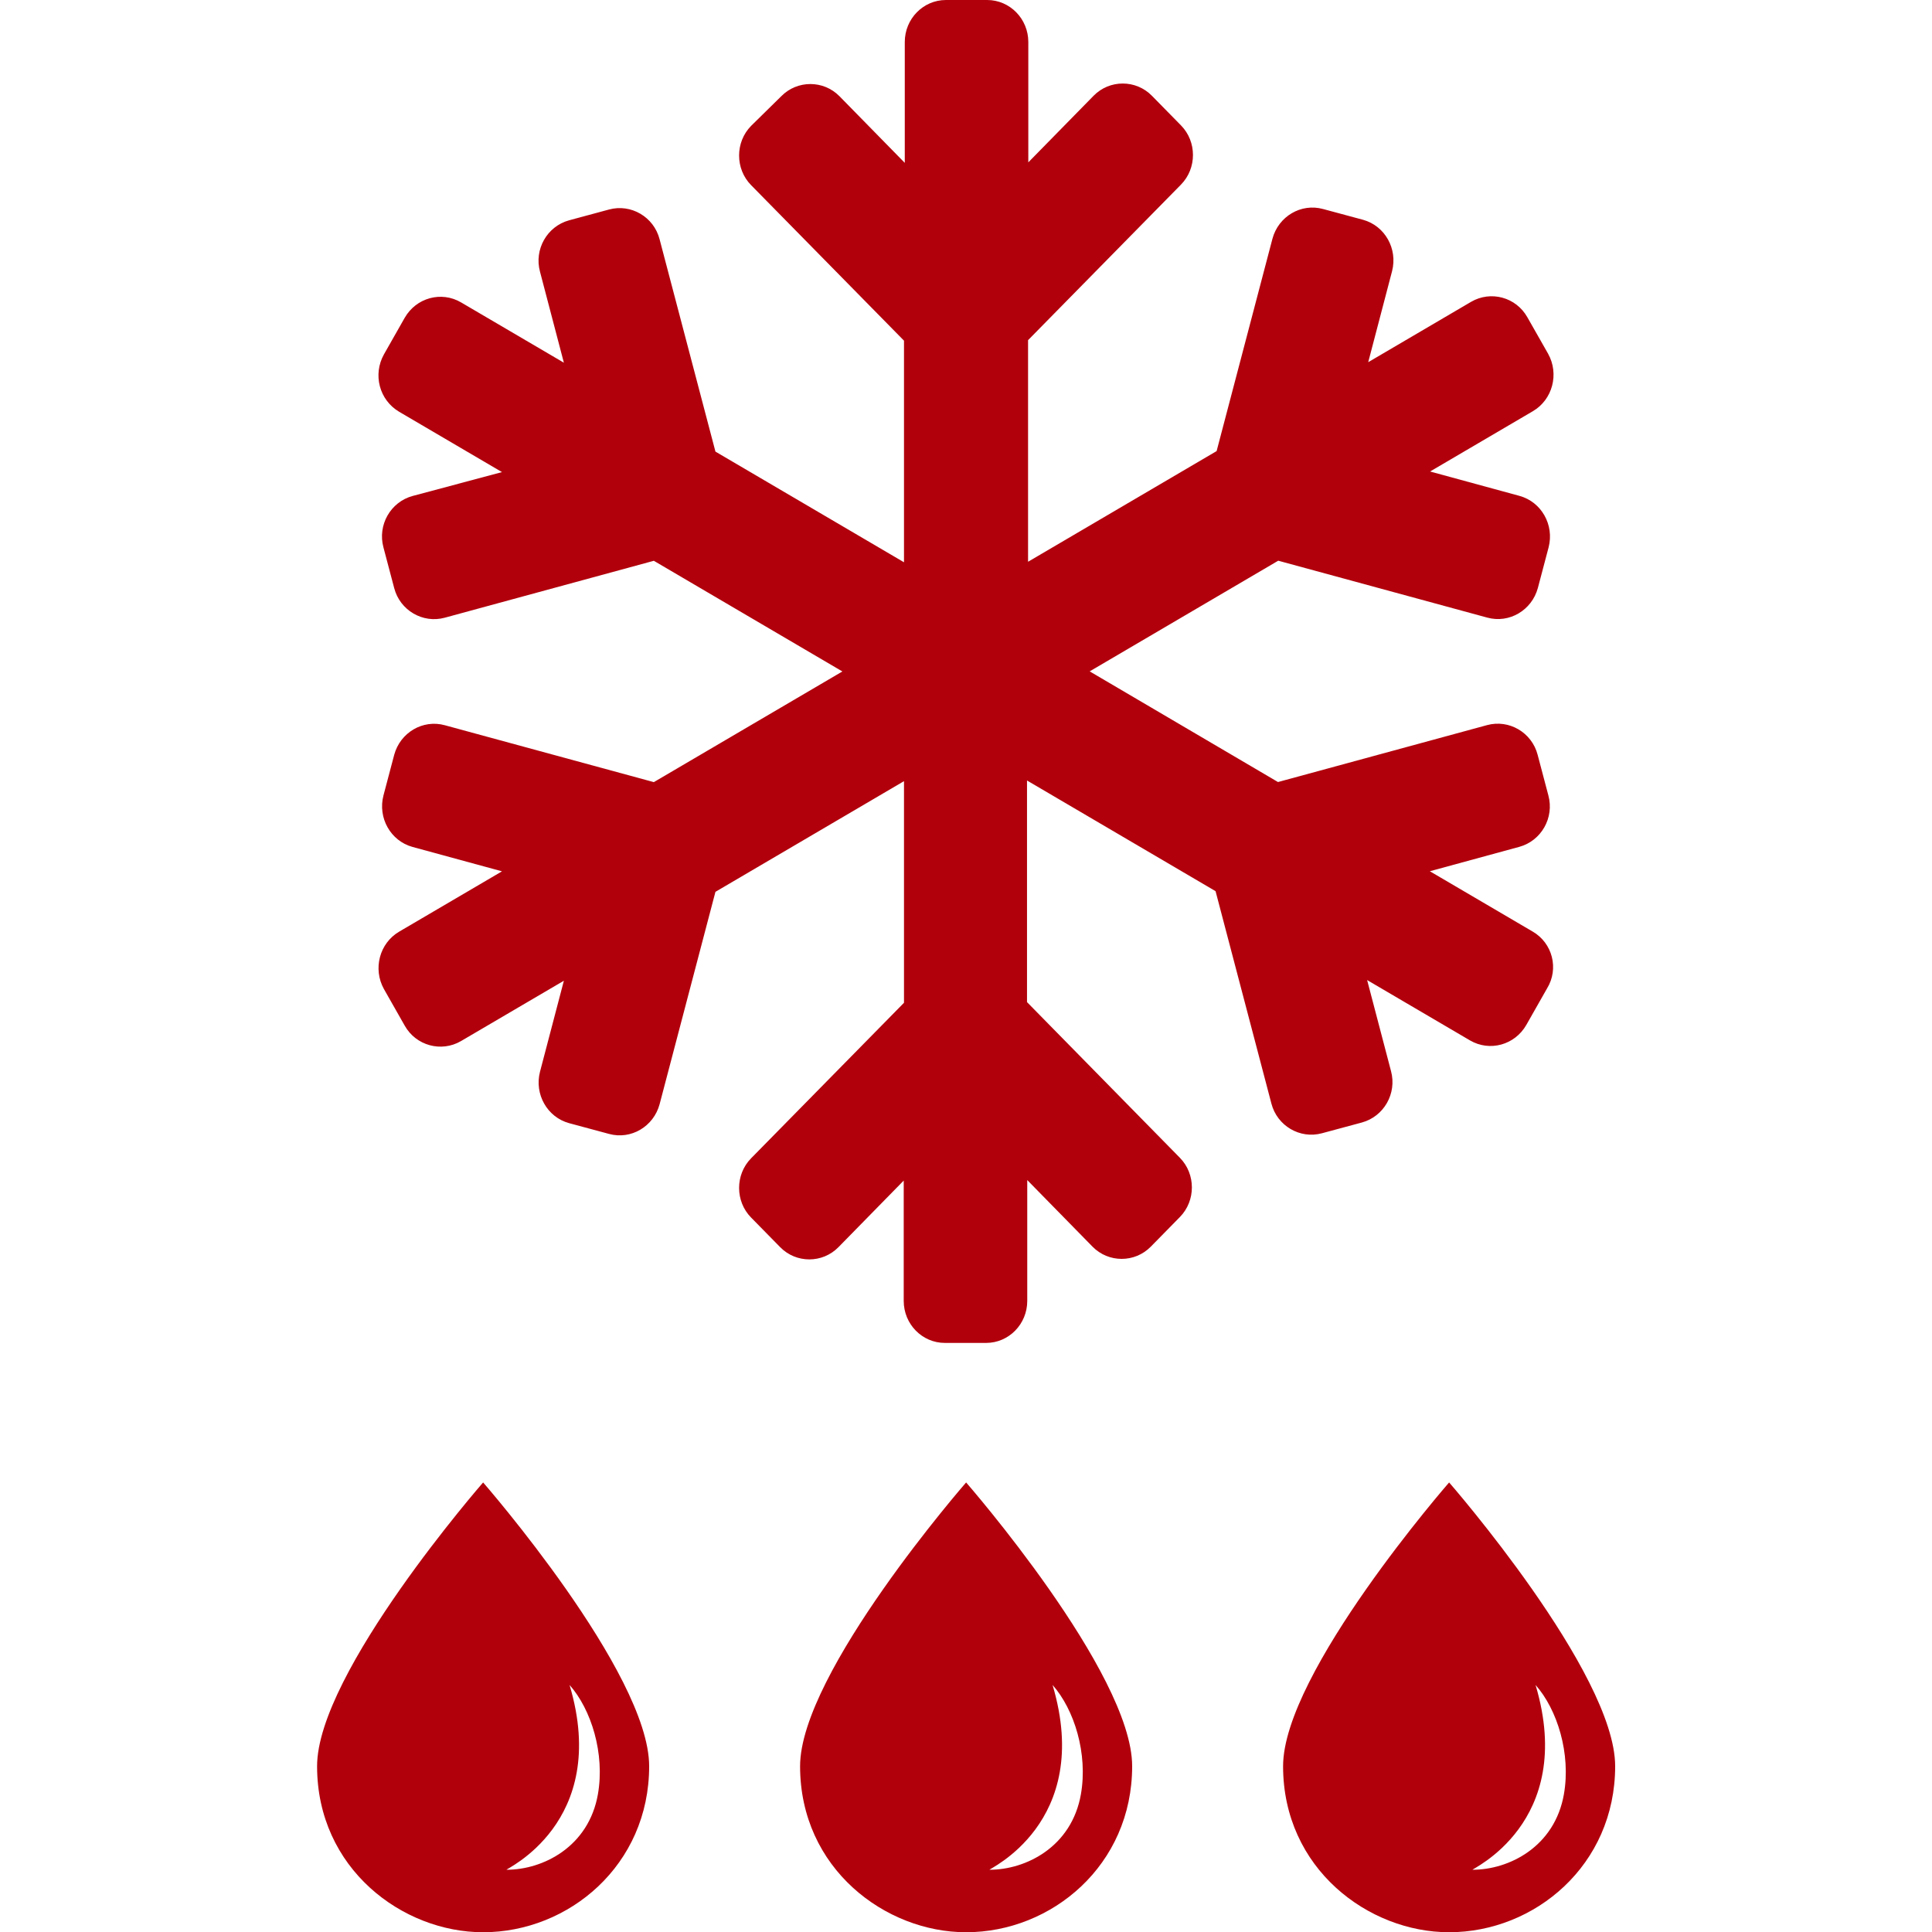 <?xml version="1.0" encoding="UTF-8" standalone="no"?>
<svg
   xmlns:dc="http://purl.org/dc/elements/1.1/"
   xmlns:cc="http://creativecommons.org/ns#"
   xmlns:rdf="http://www.w3.org/1999/02/22-rdf-syntax-ns#"
   xmlns:svg="http://www.w3.org/2000/svg"
   xmlns="http://www.w3.org/2000/svg"
   xmlns:sodipodi="http://sodipodi.sourceforge.net/DTD/sodipodi-0.dtd"
   xmlns:inkscape="http://www.inkscape.org/namespaces/inkscape"
   inkscape:version="1.0beta1 (fe3e306, 2019-09-17)"
   sodipodi:docname="icon-thaw.svg"
   id="SVGRoot"
   version="1.1"
   viewBox="0 0 64 64"
   height="64px"
   width="64px">
  <sodipodi:namedview
     inkscape:current-layer="SVGRoot"
     inkscape:window-maximized="1"
     inkscape:window-y="-9"
     inkscape:window-x="-9"
     inkscape:cy="29.033167"
     inkscape:cx="31.736748"
     inkscape:zoom="3.2265625"
     showgrid="false"
     id="namedview6"
     inkscape:window-height="1001"
     inkscape:window-width="1920"
     inkscape:pageshadow="2"
     inkscape:pageopacity="0"
     guidetolerance="10"
     gridtolerance="10"
     objecttolerance="10"
     borderopacity="1"
     inkscape:document-rotation="0"
     bordercolor="#666666"
     pagecolor="#ffffff" />
  <defs
     id="defs830" />
  <path
     inkscape:connector-curvature="0"
     style="fill:#b1000c;fill-opacity:1;stroke-width:0.087"
     id="path2"
     d="m 50.771,30.859 -3.406,-1.998 2.963,-0.808 c 0.73,-0.2 1.164,-0.964 0.964,-1.703 l -0.356,-1.347 c -0.191,-0.738 -0.947,-1.182 -1.677,-0.982 l -6.924,1.885 -6.238,-3.666 6.246,-3.666 6.924,1.885 c 0.73,0.2 1.477,-0.243 1.677,-0.982 l 0.356,-1.347 c 0.191,-0.738 -0.235,-1.503 -0.964,-1.703 l -2.963,-0.808 3.406,-1.998 c 0.652,-0.382 0.877,-1.234 0.504,-1.903 L 50.597,10.512 C 50.223,9.843 49.381,9.617 48.729,10 L 45.324,11.998 46.114,8.983 C 46.305,8.245 45.88,7.48 45.15,7.28 L 43.829,6.924 c -0.73,-0.2 -1.477,0.243 -1.677,0.982 l -1.85,7.037 -6.246,3.666 v -7.341 l 5.065,-5.152 c 0.53,-0.539 0.53,-1.425 0,-1.963 l -0.964,-0.982 c -0.53,-0.539 -1.399,-0.539 -1.929,0 L 34.064,5.378 V 1.39 C 34.064,0.626 33.456,0 32.7,0 h -1.364 c -0.756,0 -1.364,0.626 -1.364,1.39 v 4.005 l -2.163,-2.207 c -0.53,-0.539 -1.399,-0.539 -1.929,0 L 24.881,4.17 c -0.53,0.539 -0.53,1.425 0,1.963 l 5.065,5.152 v 7.341 L 23.7,14.96 21.849,7.923 C 21.658,7.185 20.902,6.742 20.173,6.941 L 18.852,7.298 C 18.122,7.498 17.688,8.262 17.888,9 l 0.791,3.015 -3.406,-1.998 c -0.652,-0.382 -1.486,-0.156 -1.868,0.513 l -0.686,1.208 c -0.374,0.669 -0.156,1.512 0.504,1.903 l 3.406,1.998 -2.963,0.791 c -0.73,0.2 -1.164,0.964 -0.964,1.703 l 0.356,1.347 c 0.191,0.738 0.947,1.182 1.677,0.982 l 6.924,-1.885 6.246,3.666 -6.246,3.666 -6.924,-1.885 c -0.73,-0.2 -1.477,0.243 -1.677,0.982 l -0.356,1.347 c -0.191,0.738 0.235,1.503 0.964,1.703 l 2.963,0.808 -3.406,1.998 c -0.652,0.382 -0.877,1.234 -0.504,1.903 l 0.686,1.208 c 0.374,0.669 1.216,0.895 1.868,0.513 l 3.406,-1.998 -0.791,3.015 c -0.191,0.738 0.235,1.503 0.964,1.703 l 1.321,0.356 c 0.73,0.2 1.477,-0.243 1.677,-0.982 l 1.85,-7.037 6.246,-3.666 v 7.341 l -5.065,5.152 c -0.53,0.539 -0.53,1.425 0,1.963 l 0.964,0.982 c 0.53,0.539 1.399,0.539 1.929,0 l 2.163,-2.207 v 3.988 c 0,0.765 0.608,1.39 1.364,1.39 h 1.364 c 0.756,0 1.364,-0.626 1.364,-1.39 v -4.005 l 2.163,2.207 c 0.53,0.539 1.399,0.539 1.929,0 l 0.964,-0.982 c 0.53,-0.539 0.53,-1.425 0,-1.963 L 34.021,33.196 v -7.341 l 6.246,3.666 1.85,7.037 c 0.191,0.738 0.947,1.182 1.677,0.982 l 1.321,-0.356 c 0.73,-0.2 1.164,-0.964 0.964,-1.703 l -0.791,-3.015 3.406,1.998 c 0.652,0.382 1.486,0.156 1.868,-0.513 l 0.686,-1.208 c 0.4,-0.652 0.182,-1.503 -0.478,-1.885 z"
     fill="currentColor" />
  <g
     style="fill:#b1000c;fill-opacity:1"
     transform="matrix(0.149,0,0,0.149,24.554,49.108)"
     id="g4-9">
    <path
       style="fill:#b1000c;fill-opacity:1"
       d="M 50,0 C 50,0 13.086,42.309 13.086,63.085 13.086,85.84 32.052,100 50,100 69.033,100 86.914,85.092 86.914,63.085 86.914,42.309 50,0 50,0 Z M 75.516,69.342 C 73.463,80.997 63.328,86.106 55.223,86.106 54.565,86.102 78.405,75.81 69.217,45.023 c 4.842,5.461 7.888,15.297 6.299,24.319 z"
       id="path2-2"
       inkscape:connector-curvature="0" />
  </g>
  <g
     id="g4-9-9"
     transform="matrix(0.149,0,0,0.149,8.554,49.108)"
     style="fill:#b1000c;fill-opacity:1">
    <path
       inkscape:connector-curvature="0"
       id="path2-2-3"
       d="M 50,0 C 50,0 13.086,42.309 13.086,63.085 13.086,85.84 32.052,100 50,100 69.033,100 86.914,85.092 86.914,63.085 86.914,42.309 50,0 50,0 Z M 75.516,69.342 C 73.463,80.997 63.328,86.106 55.223,86.106 54.565,86.102 78.405,75.81 69.217,45.023 c 4.842,5.461 7.888,15.297 6.299,24.319 z"
       style="fill:#b1000c;fill-opacity:1" />
  </g>
  <g
     id="g4-9-7"
     transform="matrix(0.149,0,0,0.149,40.554,49.108)"
     style="fill:#b1000c;fill-opacity:1">
    <path
       inkscape:connector-curvature="0"
       id="path2-2-0"
       d="M 50,0 C 50,0 13.086,42.309 13.086,63.085 13.086,85.84 32.052,100 50,100 69.033,100 86.914,85.092 86.914,63.085 86.914,42.309 50,0 50,0 Z M 75.516,69.342 C 73.463,80.997 63.328,86.106 55.223,86.106 54.565,86.102 78.405,75.81 69.217,45.023 c 4.842,5.461 7.888,15.297 6.299,24.319 z"
       style="fill:#b1000c;fill-opacity:1" />
  </g>
</svg>
